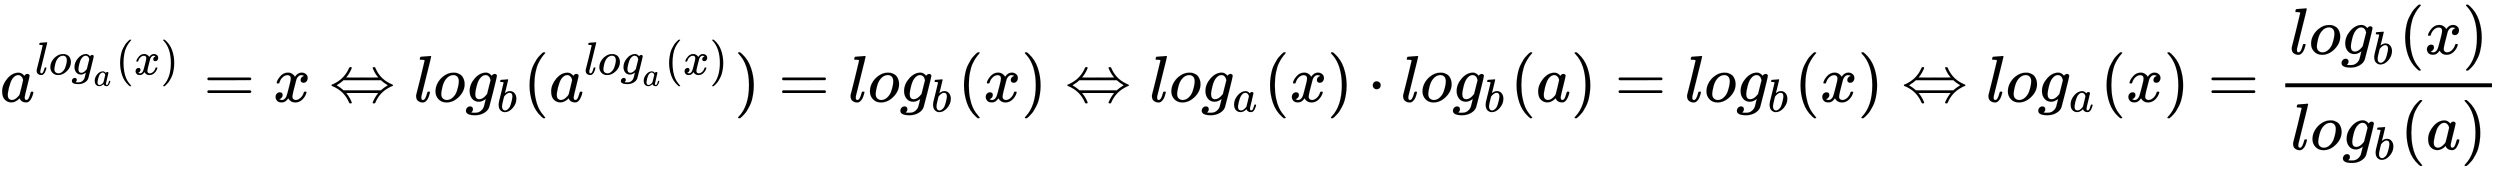 <?xml version="1.0" encoding="UTF-8" standalone="no" ?>
<svg xmlns="http://www.w3.org/2000/svg" xmlns:xlink="http://www.w3.org/1999/xlink" width="88.091ex" height="6.059ex" viewBox="0 -1543.5 37927.9 2608.6" role="img" focusable="false" style="vertical-align: -2.474ex;" aria-hidden="true">
<defs id="MathJax_SVG_glyphs"><path stroke-width="1" id="MJMATHI-78" d="M52 289Q59 331 106 386T222 442Q257 442 286 424T329 379Q371 442 430 442Q467 442 494 420T522 361Q522 332 508 314T481 292T458 288Q439 288 427 299T415 328Q415 374 465 391Q454 404 425 404Q412 404 406 402Q368 386 350 336Q290 115 290 78Q290 50 306 38T341 26Q378 26 414 59T463 140Q466 150 469 151T485 153H489Q504 153 504 145Q504 144 502 134Q486 77 440 33T333 -11Q263 -11 227 52Q186 -10 133 -10H127Q78 -10 57 16T35 71Q35 103 54 123T99 143Q142 143 142 101Q142 81 130 66T107 46T94 41L91 40Q91 39 97 36T113 29T132 26Q168 26 194 71Q203 87 217 139T245 247T261 313Q266 340 266 352Q266 380 251 392T217 404Q177 404 142 372T93 290Q91 281 88 280T72 278H58Q52 284 52 289Z"></path><path stroke-width="1" id="MJMAIN-3D" d="M56 347Q56 360 70 367H707Q722 359 722 347Q722 336 708 328L390 327H72Q56 332 56 347ZM56 153Q56 168 72 173H708Q722 163 722 153Q722 140 707 133H70Q56 140 56 153Z"></path><path stroke-width="1" id="MJMAIN-73" d="M295 316Q295 356 268 385T190 414Q154 414 128 401Q98 382 98 349Q97 344 98 336T114 312T157 287Q175 282 201 278T245 269T277 256Q294 248 310 236T342 195T359 133Q359 71 321 31T198 -10H190Q138 -10 94 26L86 19L77 10Q71 4 65 -1L54 -11H46H42Q39 -11 33 -5V74V132Q33 153 35 157T45 162H54Q66 162 70 158T75 146T82 119T101 77Q136 26 198 26Q295 26 295 104Q295 133 277 151Q257 175 194 187T111 210Q75 227 54 256T33 318Q33 357 50 384T93 424T143 442T187 447H198Q238 447 268 432L283 424L292 431Q302 440 314 448H322H326Q329 448 335 442V310L329 304H301Q295 310 295 316Z"></path><path stroke-width="1" id="MJMAIN-69" d="M69 609Q69 637 87 653T131 669Q154 667 171 652T188 609Q188 579 171 564T129 549Q104 549 87 564T69 609ZM247 0Q232 3 143 3Q132 3 106 3T56 1L34 0H26V46H42Q70 46 91 49Q100 53 102 60T104 102V205V293Q104 345 102 359T88 378Q74 385 41 385H30V408Q30 431 32 431L42 432Q52 433 70 434T106 436Q123 437 142 438T171 441T182 442H185V62Q190 52 197 50T232 46H255V0H247Z"></path><path stroke-width="1" id="MJMAIN-6E" d="M41 46H55Q94 46 102 60V68Q102 77 102 91T102 122T103 161T103 203Q103 234 103 269T102 328V351Q99 370 88 376T43 385H25V408Q25 431 27 431L37 432Q47 433 65 434T102 436Q119 437 138 438T167 441T178 442H181V402Q181 364 182 364T187 369T199 384T218 402T247 421T285 437Q305 442 336 442Q450 438 463 329Q464 322 464 190V104Q464 66 466 59T477 49Q498 46 526 46H542V0H534L510 1Q487 2 460 2T422 3Q319 3 310 0H302V46H318Q379 46 379 62Q380 64 380 200Q379 335 378 343Q372 371 358 385T334 402T308 404Q263 404 229 370Q202 343 195 315T187 232V168V108Q187 78 188 68T191 55T200 49Q221 46 249 46H265V0H257L234 1Q210 2 183 2T145 3Q42 3 33 0H25V46H41Z"></path><path stroke-width="1" id="MJMATHI-3C0" d="M132 -11Q98 -11 98 22V33L111 61Q186 219 220 334L228 358H196Q158 358 142 355T103 336Q92 329 81 318T62 297T53 285Q51 284 38 284Q19 284 19 294Q19 300 38 329T93 391T164 429Q171 431 389 431Q549 431 553 430Q573 423 573 402Q573 371 541 360Q535 358 472 358H408L405 341Q393 269 393 222Q393 170 402 129T421 65T431 37Q431 20 417 5T381 -10Q370 -10 363 -7T347 17T331 77Q330 86 330 121Q330 170 339 226T357 318T367 358H269L268 354Q268 351 249 275T206 114T175 17Q164 -11 132 -11Z"></path><path stroke-width="1" id="MJMATHI-6C" d="M117 59Q117 26 142 26Q179 26 205 131Q211 151 215 152Q217 153 225 153H229Q238 153 241 153T246 151T248 144Q247 138 245 128T234 90T214 43T183 6T137 -11Q101 -11 70 11T38 85Q38 97 39 102L104 360Q167 615 167 623Q167 626 166 628T162 632T157 634T149 635T141 636T132 637T122 637Q112 637 109 637T101 638T95 641T94 647Q94 649 96 661Q101 680 107 682T179 688Q194 689 213 690T243 693T254 694Q266 694 266 686Q266 675 193 386T118 83Q118 81 118 75T117 65V59Z"></path><path stroke-width="1" id="MJMATHI-6F" d="M201 -11Q126 -11 80 38T34 156Q34 221 64 279T146 380Q222 441 301 441Q333 441 341 440Q354 437 367 433T402 417T438 387T464 338T476 268Q476 161 390 75T201 -11ZM121 120Q121 70 147 48T206 26Q250 26 289 58T351 142Q360 163 374 216T388 308Q388 352 370 375Q346 405 306 405Q243 405 195 347Q158 303 140 230T121 120Z"></path><path stroke-width="1" id="MJMATHI-67" d="M311 43Q296 30 267 15T206 0Q143 0 105 45T66 160Q66 265 143 353T314 442Q361 442 401 394L404 398Q406 401 409 404T418 412T431 419T447 422Q461 422 470 413T480 394Q480 379 423 152T363 -80Q345 -134 286 -169T151 -205Q10 -205 10 -137Q10 -111 28 -91T74 -71Q89 -71 102 -80T116 -111Q116 -121 114 -130T107 -144T99 -154T92 -162L90 -164H91Q101 -167 151 -167Q189 -167 211 -155Q234 -144 254 -122T282 -75Q288 -56 298 -13Q311 35 311 43ZM384 328L380 339Q377 350 375 354T369 368T359 382T346 393T328 402T306 405Q262 405 221 352Q191 313 171 233T151 117Q151 38 213 38Q269 38 323 108L331 118L384 328Z"></path><path stroke-width="1" id="MJMATHI-61" d="M33 157Q33 258 109 349T280 441Q331 441 370 392Q386 422 416 422Q429 422 439 414T449 394Q449 381 412 234T374 68Q374 43 381 35T402 26Q411 27 422 35Q443 55 463 131Q469 151 473 152Q475 153 483 153H487Q506 153 506 144Q506 138 501 117T481 63T449 13Q436 0 417 -8Q409 -10 393 -10Q359 -10 336 5T306 36L300 51Q299 52 296 50Q294 48 292 46Q233 -10 172 -10Q117 -10 75 30T33 157ZM351 328Q351 334 346 350T323 385T277 405Q242 405 210 374T160 293Q131 214 119 129Q119 126 119 118T118 106Q118 61 136 44T179 26Q217 26 254 59T298 110Q300 114 325 217T351 328Z"></path><path stroke-width="1" id="MJMAIN-28" d="M94 250Q94 319 104 381T127 488T164 576T202 643T244 695T277 729T302 750H315H319Q333 750 333 741Q333 738 316 720T275 667T226 581T184 443T167 250T184 58T225 -81T274 -167T316 -220T333 -241Q333 -250 318 -250H315H302L274 -226Q180 -141 137 -14T94 250Z"></path><path stroke-width="1" id="MJMAIN-29" d="M60 749L64 750Q69 750 74 750H86L114 726Q208 641 251 514T294 250Q294 182 284 119T261 12T224 -76T186 -143T145 -194T113 -227T90 -246Q87 -249 86 -250H74Q66 -250 63 -250T58 -247T55 -238Q56 -237 66 -225Q221 -64 221 250T66 725Q56 737 55 738Q55 746 60 749Z"></path><path stroke-width="1" id="MJMATHI-62" d="M73 647Q73 657 77 670T89 683Q90 683 161 688T234 694Q246 694 246 685T212 542Q204 508 195 472T180 418L176 399Q176 396 182 402Q231 442 283 442Q345 442 383 396T422 280Q422 169 343 79T173 -11Q123 -11 82 27T40 150V159Q40 180 48 217T97 414Q147 611 147 623T109 637Q104 637 101 637H96Q86 637 83 637T76 640T73 647ZM336 325V331Q336 405 275 405Q258 405 240 397T207 376T181 352T163 330L157 322L136 236Q114 150 114 114Q114 66 138 42Q154 26 178 26Q211 26 245 58Q270 81 285 114T318 219Q336 291 336 325Z"></path><path stroke-width="1" id="MJMAIN-21D4" d="M308 524Q318 526 323 526Q340 526 340 514Q340 507 336 499Q326 476 314 454T292 417T274 391T260 374L255 368Q255 367 500 367Q744 367 744 368L739 374Q734 379 726 390T707 416T685 453T663 499Q658 511 658 515Q658 525 680 525Q687 524 690 523T695 519T701 507Q766 359 902 287Q921 276 939 269T961 259T966 250Q966 246 965 244T960 240T949 236T930 228T902 213Q763 137 701 -7Q697 -16 695 -19T690 -23T680 -25Q658 -25 658 -15Q658 -11 663 1Q673 24 685 46T707 83T725 109T739 126L744 132Q744 133 500 133Q255 133 255 132L260 126Q265 121 273 110T292 84T314 47T336 1Q341 -11 341 -15Q341 -25 319 -25Q312 -24 309 -23T304 -19T298 -7Q233 141 97 213Q83 221 70 227T51 235T41 239T35 243T34 250T35 256T40 261T51 265T70 273T97 287Q235 363 299 509Q305 522 308 524ZM792 319L783 327H216Q183 294 120 256L110 250L120 244Q173 212 207 181L216 173H783L792 181Q826 212 879 244L889 250L879 256Q826 288 792 319Z"></path><path stroke-width="1" id="MJMAIN-22C5" d="M78 250Q78 274 95 292T138 310Q162 310 180 294T199 251Q199 226 182 208T139 190T96 207T78 250Z"></path></defs>
<g stroke="currentColor" fill="currentColor" stroke-width="0" transform="matrix(1 0 0 -1 0 0)"><use xmlns:xlink="http://www.w3.org/1999/xlink" xlink:href="#MJMATHI-61" x="0" y="0"></use><g transform="translate(529,412)"><use transform="scale(0.707)" xmlns:xlink="http://www.w3.org/1999/xlink" xlink:href="#MJMATHI-6C" x="0" y="0"></use><use transform="scale(0.707)" xmlns:xlink="http://www.w3.org/1999/xlink" xlink:href="#MJMATHI-6F" x="298" y="0"></use><g transform="translate(554,0)"><use transform="scale(0.707)" xmlns:xlink="http://www.w3.org/1999/xlink" xlink:href="#MJMATHI-67" x="0" y="0"></use><use transform="scale(0.5)" xmlns:xlink="http://www.w3.org/1999/xlink" xlink:href="#MJMATHI-61" x="675" y="-342"></use></g><use transform="scale(0.707)" xmlns:xlink="http://www.w3.org/1999/xlink" xlink:href="#MJMAIN-28" x="1735" y="0"></use><use transform="scale(0.707)" xmlns:xlink="http://www.w3.org/1999/xlink" xlink:href="#MJMATHI-78" x="2125" y="0"></use><use transform="scale(0.707)" xmlns:xlink="http://www.w3.org/1999/xlink" xlink:href="#MJMAIN-29" x="2697" y="0"></use></g><use xmlns:xlink="http://www.w3.org/1999/xlink" xlink:href="#MJMAIN-3D" x="3090" y="0"></use><use xmlns:xlink="http://www.w3.org/1999/xlink" xlink:href="#MJMATHI-78" x="4146" y="0"></use><use xmlns:xlink="http://www.w3.org/1999/xlink" xlink:href="#MJMAIN-21D4" x="4996" y="0"></use><use xmlns:xlink="http://www.w3.org/1999/xlink" xlink:href="#MJMATHI-6C" x="6275" y="0"></use><use xmlns:xlink="http://www.w3.org/1999/xlink" xlink:href="#MJMATHI-6F" x="6573" y="0"></use><g transform="translate(7059,0)"><use xmlns:xlink="http://www.w3.org/1999/xlink" xlink:href="#MJMATHI-67" x="0" y="0"></use><use transform="scale(0.707)" xmlns:xlink="http://www.w3.org/1999/xlink" xlink:href="#MJMATHI-62" x="675" y="-213"></use></g><use xmlns:xlink="http://www.w3.org/1999/xlink" xlink:href="#MJMAIN-28" x="7940" y="0"></use><g transform="translate(8329,0)"><use xmlns:xlink="http://www.w3.org/1999/xlink" xlink:href="#MJMATHI-61" x="0" y="0"></use><g transform="translate(529,412)"><use transform="scale(0.707)" xmlns:xlink="http://www.w3.org/1999/xlink" xlink:href="#MJMATHI-6C" x="0" y="0"></use><use transform="scale(0.707)" xmlns:xlink="http://www.w3.org/1999/xlink" xlink:href="#MJMATHI-6F" x="298" y="0"></use><g transform="translate(554,0)"><use transform="scale(0.707)" xmlns:xlink="http://www.w3.org/1999/xlink" xlink:href="#MJMATHI-67" x="0" y="0"></use><use transform="scale(0.5)" xmlns:xlink="http://www.w3.org/1999/xlink" xlink:href="#MJMATHI-61" x="675" y="-342"></use></g><use transform="scale(0.707)" xmlns:xlink="http://www.w3.org/1999/xlink" xlink:href="#MJMAIN-28" x="1735" y="0"></use><use transform="scale(0.707)" xmlns:xlink="http://www.w3.org/1999/xlink" xlink:href="#MJMATHI-78" x="2125" y="0"></use><use transform="scale(0.707)" xmlns:xlink="http://www.w3.org/1999/xlink" xlink:href="#MJMAIN-29" x="2697" y="0"></use></g></g><use xmlns:xlink="http://www.w3.org/1999/xlink" xlink:href="#MJMAIN-29" x="11142" y="0"></use><use xmlns:xlink="http://www.w3.org/1999/xlink" xlink:href="#MJMAIN-3D" x="11809" y="0"></use><use xmlns:xlink="http://www.w3.org/1999/xlink" xlink:href="#MJMATHI-6C" x="12866" y="0"></use><use xmlns:xlink="http://www.w3.org/1999/xlink" xlink:href="#MJMATHI-6F" x="13164" y="0"></use><g transform="translate(13650,0)"><use xmlns:xlink="http://www.w3.org/1999/xlink" xlink:href="#MJMATHI-67" x="0" y="0"></use><use transform="scale(0.707)" xmlns:xlink="http://www.w3.org/1999/xlink" xlink:href="#MJMATHI-62" x="675" y="-213"></use></g><use xmlns:xlink="http://www.w3.org/1999/xlink" xlink:href="#MJMAIN-28" x="14531" y="0"></use><use xmlns:xlink="http://www.w3.org/1999/xlink" xlink:href="#MJMATHI-78" x="14920" y="0"></use><use xmlns:xlink="http://www.w3.org/1999/xlink" xlink:href="#MJMAIN-29" x="15493" y="0"></use><use xmlns:xlink="http://www.w3.org/1999/xlink" xlink:href="#MJMAIN-21D4" x="16160" y="0"></use><use xmlns:xlink="http://www.w3.org/1999/xlink" xlink:href="#MJMATHI-6C" x="17438" y="0"></use><use xmlns:xlink="http://www.w3.org/1999/xlink" xlink:href="#MJMATHI-6F" x="17737" y="0"></use><g transform="translate(18222,0)"><use xmlns:xlink="http://www.w3.org/1999/xlink" xlink:href="#MJMATHI-67" x="0" y="0"></use><use transform="scale(0.707)" xmlns:xlink="http://www.w3.org/1999/xlink" xlink:href="#MJMATHI-61" x="675" y="-213"></use></g><use xmlns:xlink="http://www.w3.org/1999/xlink" xlink:href="#MJMAIN-28" x="19174" y="0"></use><use xmlns:xlink="http://www.w3.org/1999/xlink" xlink:href="#MJMATHI-78" x="19564" y="0"></use><use xmlns:xlink="http://www.w3.org/1999/xlink" xlink:href="#MJMAIN-29" x="20136" y="0"></use><use xmlns:xlink="http://www.w3.org/1999/xlink" xlink:href="#MJMAIN-22C5" x="20748" y="0"></use><use xmlns:xlink="http://www.w3.org/1999/xlink" xlink:href="#MJMATHI-6C" x="21249" y="0"></use><use xmlns:xlink="http://www.w3.org/1999/xlink" xlink:href="#MJMATHI-6F" x="21547" y="0"></use><g transform="translate(22033,0)"><use xmlns:xlink="http://www.w3.org/1999/xlink" xlink:href="#MJMATHI-67" x="0" y="0"></use><use transform="scale(0.707)" xmlns:xlink="http://www.w3.org/1999/xlink" xlink:href="#MJMATHI-62" x="675" y="-213"></use></g><use xmlns:xlink="http://www.w3.org/1999/xlink" xlink:href="#MJMAIN-28" x="22914" y="0"></use><use xmlns:xlink="http://www.w3.org/1999/xlink" xlink:href="#MJMATHI-61" x="23303" y="0"></use><use xmlns:xlink="http://www.w3.org/1999/xlink" xlink:href="#MJMAIN-29" x="23833" y="0"></use><use xmlns:xlink="http://www.w3.org/1999/xlink" xlink:href="#MJMAIN-3D" x="24500" y="0"></use><use xmlns:xlink="http://www.w3.org/1999/xlink" xlink:href="#MJMATHI-6C" x="25557" y="0"></use><use xmlns:xlink="http://www.w3.org/1999/xlink" xlink:href="#MJMATHI-6F" x="25855" y="0"></use><g transform="translate(26341,0)"><use xmlns:xlink="http://www.w3.org/1999/xlink" xlink:href="#MJMATHI-67" x="0" y="0"></use><use transform="scale(0.707)" xmlns:xlink="http://www.w3.org/1999/xlink" xlink:href="#MJMATHI-62" x="675" y="-213"></use></g><use xmlns:xlink="http://www.w3.org/1999/xlink" xlink:href="#MJMAIN-28" x="27222" y="0"></use><use xmlns:xlink="http://www.w3.org/1999/xlink" xlink:href="#MJMATHI-78" x="27611" y="0"></use><use xmlns:xlink="http://www.w3.org/1999/xlink" xlink:href="#MJMAIN-29" x="28184" y="0"></use><use xmlns:xlink="http://www.w3.org/1999/xlink" xlink:href="#MJMAIN-21D4" x="28851" y="0"></use><use xmlns:xlink="http://www.w3.org/1999/xlink" xlink:href="#MJMATHI-6C" x="30129" y="0"></use><use xmlns:xlink="http://www.w3.org/1999/xlink" xlink:href="#MJMATHI-6F" x="30428" y="0"></use><g transform="translate(30913,0)"><use xmlns:xlink="http://www.w3.org/1999/xlink" xlink:href="#MJMATHI-67" x="0" y="0"></use><use transform="scale(0.707)" xmlns:xlink="http://www.w3.org/1999/xlink" xlink:href="#MJMATHI-61" x="675" y="-213"></use></g><use xmlns:xlink="http://www.w3.org/1999/xlink" xlink:href="#MJMAIN-28" x="31865" y="0"></use><use xmlns:xlink="http://www.w3.org/1999/xlink" xlink:href="#MJMATHI-78" x="32255" y="0"></use><use xmlns:xlink="http://www.w3.org/1999/xlink" xlink:href="#MJMAIN-29" x="32827" y="0"></use><use xmlns:xlink="http://www.w3.org/1999/xlink" xlink:href="#MJMAIN-3D" x="33494" y="0"></use><g transform="translate(34273,0)"><g transform="translate(397,0)"><rect stroke="none" width="3136" height="60" x="0" y="220"></rect><g transform="translate(60,723)"><use xmlns:xlink="http://www.w3.org/1999/xlink" xlink:href="#MJMATHI-6C" x="0" y="0"></use><use xmlns:xlink="http://www.w3.org/1999/xlink" xlink:href="#MJMATHI-6F" x="298" y="0"></use><g transform="translate(784,0)"><use xmlns:xlink="http://www.w3.org/1999/xlink" xlink:href="#MJMATHI-67" x="0" y="0"></use><use transform="scale(0.707)" xmlns:xlink="http://www.w3.org/1999/xlink" xlink:href="#MJMATHI-62" x="675" y="-213"></use></g><use xmlns:xlink="http://www.w3.org/1999/xlink" xlink:href="#MJMAIN-28" x="1665" y="0"></use><use xmlns:xlink="http://www.w3.org/1999/xlink" xlink:href="#MJMATHI-78" x="2054" y="0"></use><use xmlns:xlink="http://www.w3.org/1999/xlink" xlink:href="#MJMAIN-29" x="2627" y="0"></use></g><g transform="translate(81,-724)"><use xmlns:xlink="http://www.w3.org/1999/xlink" xlink:href="#MJMATHI-6C" x="0" y="0"></use><use xmlns:xlink="http://www.w3.org/1999/xlink" xlink:href="#MJMATHI-6F" x="298" y="0"></use><g transform="translate(784,0)"><use xmlns:xlink="http://www.w3.org/1999/xlink" xlink:href="#MJMATHI-67" x="0" y="0"></use><use transform="scale(0.707)" xmlns:xlink="http://www.w3.org/1999/xlink" xlink:href="#MJMATHI-62" x="675" y="-213"></use></g><use xmlns:xlink="http://www.w3.org/1999/xlink" xlink:href="#MJMAIN-28" x="1665" y="0"></use><use xmlns:xlink="http://www.w3.org/1999/xlink" xlink:href="#MJMATHI-61" x="2054" y="0"></use><use xmlns:xlink="http://www.w3.org/1999/xlink" xlink:href="#MJMAIN-29" x="2584" y="0"></use></g></g></g></g>
</svg>